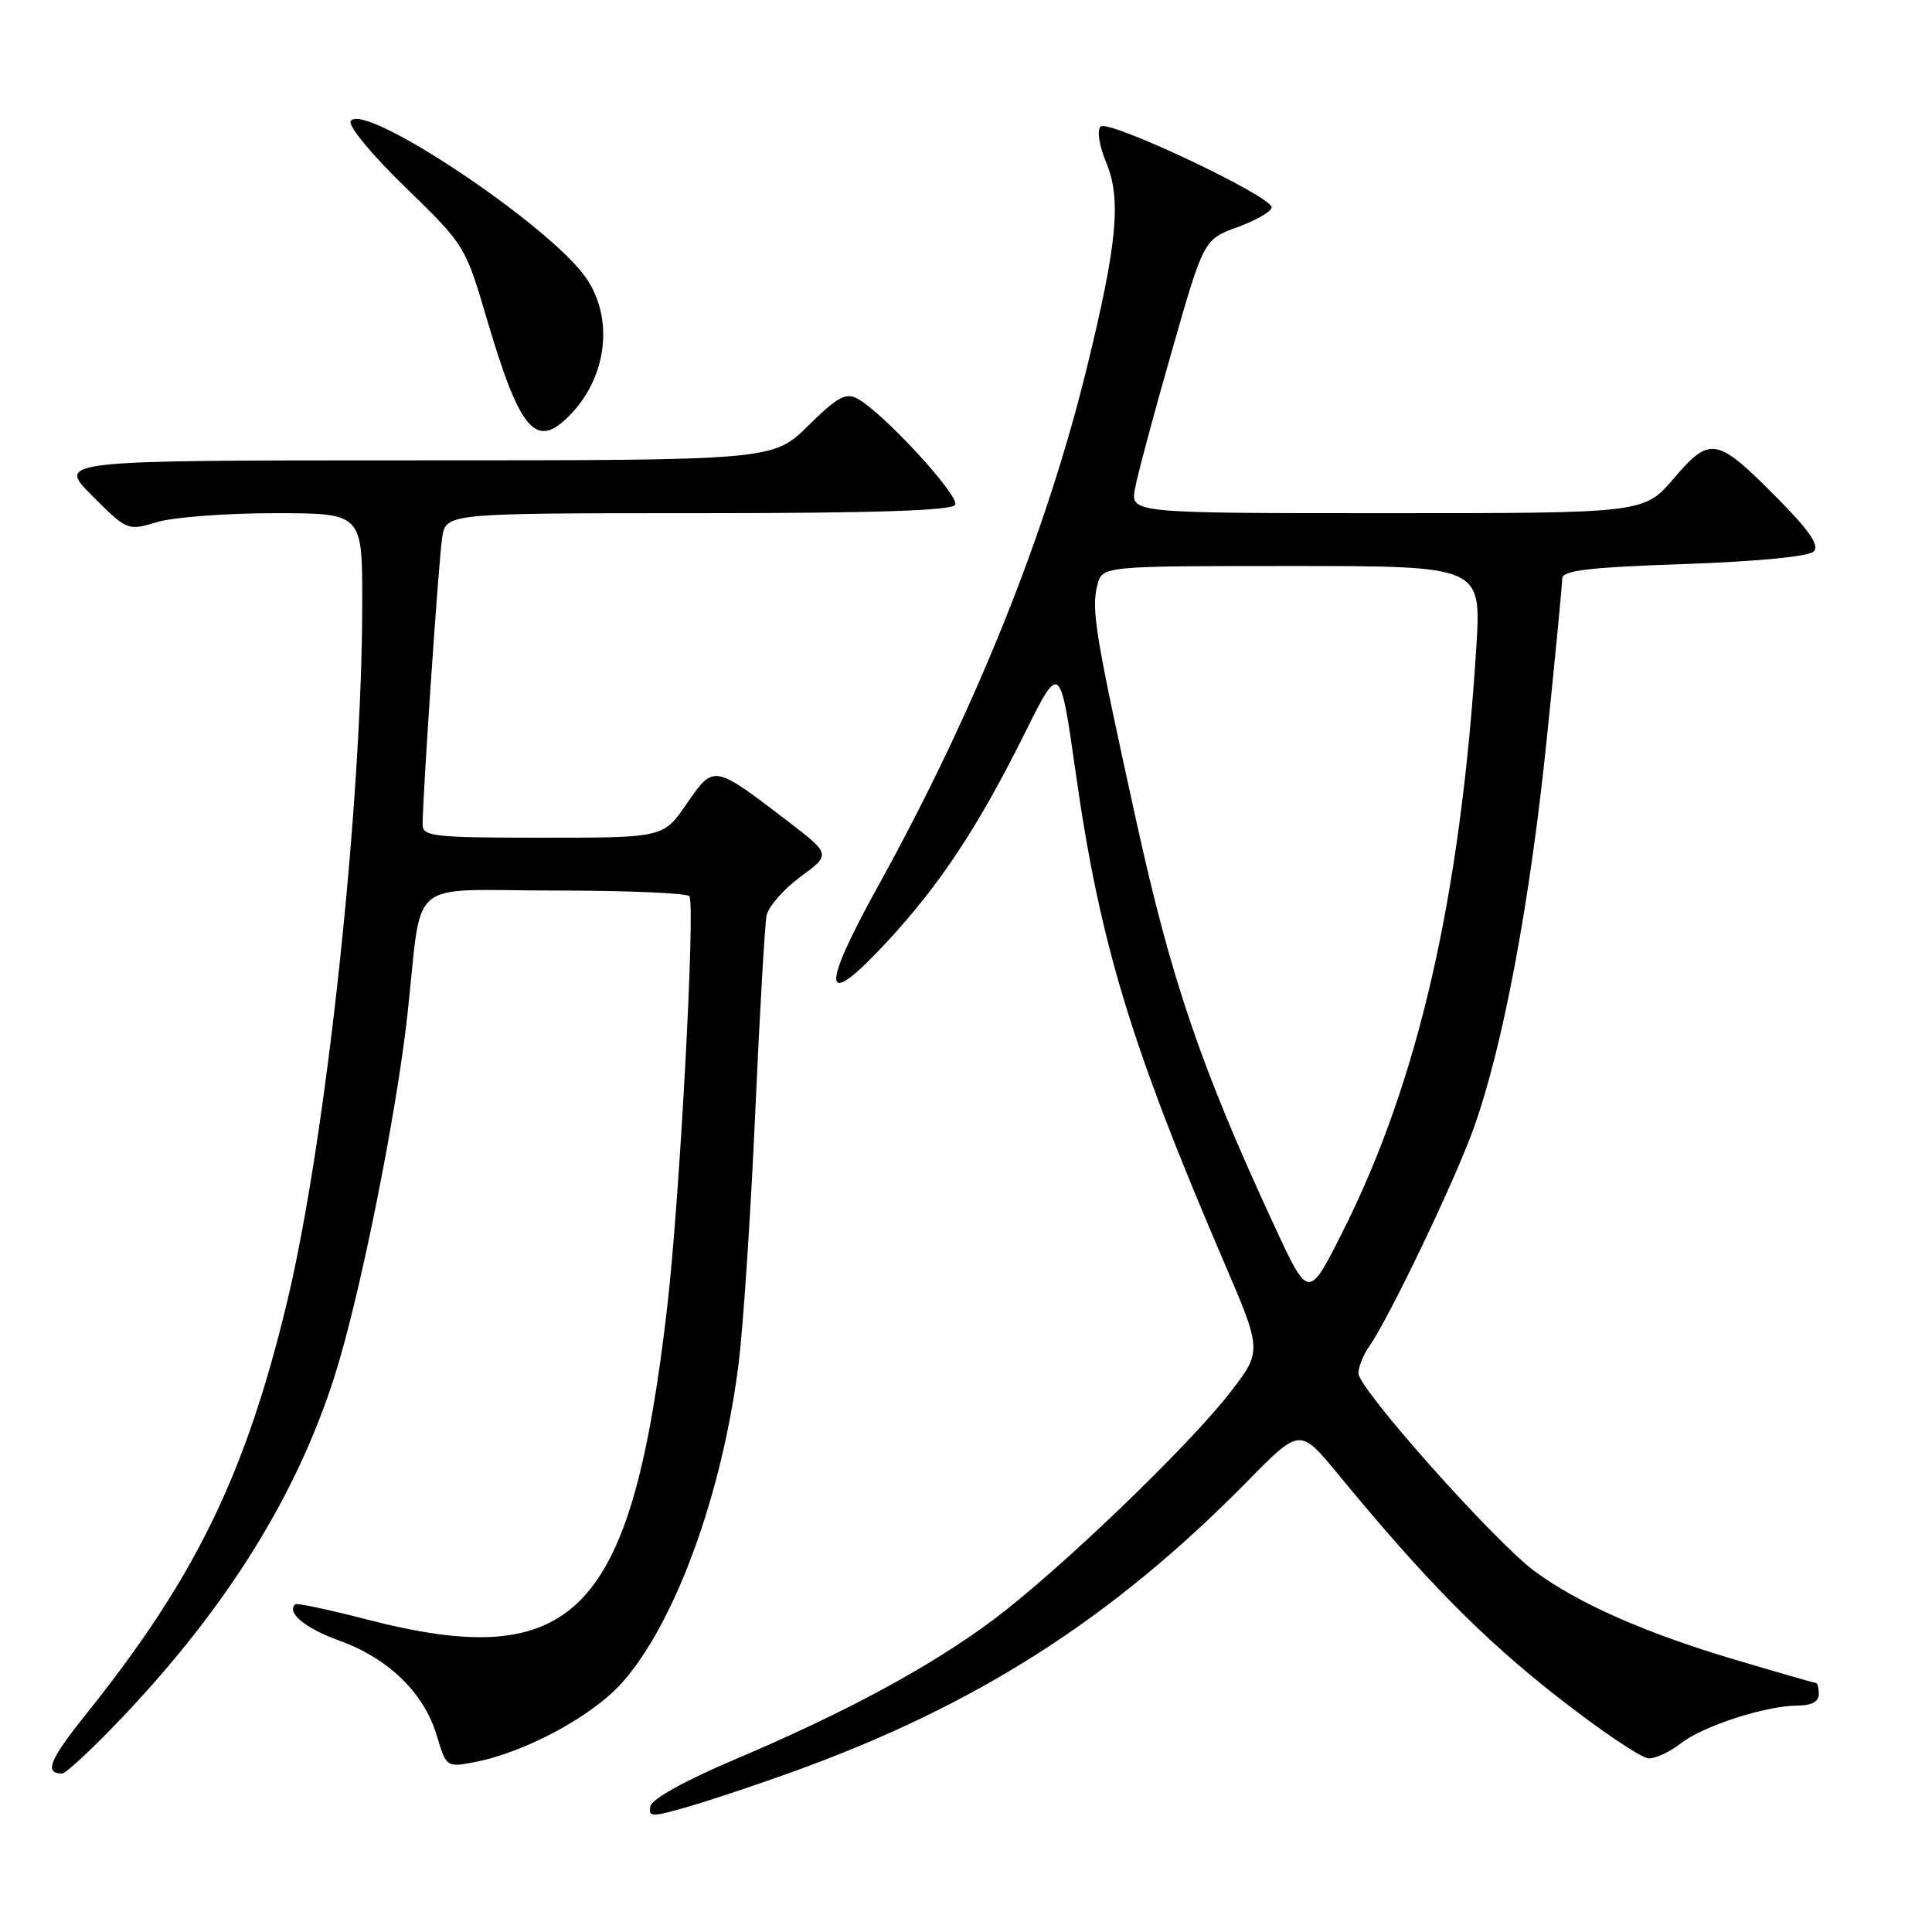 <?xml version="1.0" encoding="UTF-8" standalone="no"?>
<!DOCTYPE svg PUBLIC "-//W3C//DTD SVG 1.1//EN" "http://www.w3.org/Graphics/SVG/1.1/DTD/svg11.dtd" >
<svg xmlns="http://www.w3.org/2000/svg" xmlns:xlink="http://www.w3.org/1999/xlink" version="1.1" viewBox="0 0 256 256">
 <g >
 <path fill="currentColor"
d=" M 105.00 234.79 C 129.40 225.99 147.37 214.50 165.38 196.19 C 172.25 189.20 172.25 189.20 177.31 195.35 C 188.78 209.29 196.44 217.08 206.34 224.82 C 212.08 229.32 217.54 233.00 218.48 233.00 C 219.42 233.00 221.33 232.10 222.73 231.00 C 225.64 228.71 234.01 226.00 238.18 226.00 C 240.02 226.00 241.00 225.48 241.00 224.50 C 241.00 223.68 240.83 223.00 240.63 223.00 C 240.43 223.00 235.65 221.63 230.01 219.95 C 218.00 216.39 209.16 212.48 203.32 208.18 C 198.04 204.27 180.00 184.01 180.00 181.97 C 180.00 181.13 180.63 179.55 181.40 178.45 C 184.09 174.60 192.80 156.43 195.30 149.42 C 199.17 138.59 202.74 119.57 204.97 97.77 C 206.09 86.92 207.00 77.43 207.00 76.67 C 207.00 75.59 210.39 75.18 223.11 74.74 C 232.74 74.41 239.66 73.74 240.32 73.08 C 241.12 72.28 239.80 70.35 235.49 65.99 C 227.48 57.90 226.62 57.73 221.79 63.39 C 217.84 68.00 217.84 68.00 183.81 68.00 C 149.78 68.00 149.78 68.00 150.40 64.70 C 150.74 62.89 152.92 54.73 155.26 46.57 C 159.50 31.73 159.50 31.73 164.00 30.09 C 166.47 29.18 168.50 28.01 168.50 27.47 C 168.50 25.99 146.84 15.76 145.83 16.77 C 145.33 17.27 145.65 19.32 146.58 21.54 C 148.60 26.37 148.04 32.30 144.02 48.71 C 138.61 70.77 129.18 94.20 116.38 117.36 C 108.57 131.48 108.97 134.04 117.53 124.80 C 124.59 117.17 129.62 109.56 135.80 97.13 C 140.46 87.77 140.46 87.77 142.57 102.63 C 145.75 124.96 149.85 138.51 162.10 167.04 C 167.24 179.01 167.24 179.01 163.03 184.47 C 157.53 191.59 140.31 208.13 131.65 214.60 C 123.35 220.81 112.14 226.87 97.50 233.08 C 90.84 235.90 86.38 238.37 86.18 239.33 C 85.89 240.79 86.33 240.80 91.18 239.40 C 94.11 238.55 100.33 236.48 105.00 234.79 Z  M 16.32 227.44 C 30.22 212.77 39.42 197.93 44.42 182.08 C 47.72 171.62 52.51 147.78 53.98 134.50 C 56.05 115.87 53.53 118.00 73.49 118.00 C 83.05 118.00 91.09 118.34 91.35 118.76 C 92.15 120.05 90.07 158.81 88.43 173.00 C 83.72 213.95 76.23 221.75 48.50 214.56 C 43.55 213.28 39.33 212.39 39.13 212.57 C 37.91 213.68 40.44 215.76 44.98 217.40 C 51.46 219.73 56.18 224.32 57.86 229.92 C 59.12 234.15 59.18 234.19 62.78 233.51 C 69.42 232.27 78.36 227.49 82.36 223.04 C 89.44 215.17 95.76 197.85 97.89 180.50 C 98.50 175.55 99.48 160.70 100.07 147.50 C 100.66 134.30 101.34 122.53 101.57 121.34 C 101.80 120.15 103.82 117.83 106.05 116.19 C 110.11 113.21 110.11 113.21 104.31 108.76 C 94.54 101.28 94.59 101.28 91.00 106.49 C 87.90 111.00 87.90 111.00 71.95 111.00 C 57.50 111.00 56.00 110.84 56.00 109.27 C 56.00 105.46 58.12 74.29 58.59 71.25 C 59.09 68.00 59.09 68.00 92.49 68.00 C 115.68 68.00 126.09 67.66 126.56 66.90 C 127.25 65.79 117.09 54.73 113.63 52.83 C 112.09 51.98 110.97 52.59 107.10 56.40 C 102.43 61.00 102.43 61.00 54.98 61.00 C 7.53 61.00 7.53 61.00 12.20 65.68 C 16.86 70.33 16.90 70.35 20.81 69.18 C 22.97 68.53 29.97 68.00 36.37 68.00 C 48.00 68.00 48.00 68.00 48.00 79.75 C 48.00 106.44 43.21 151.03 38.03 172.56 C 32.53 195.41 25.86 209.10 11.41 227.13 C 6.53 233.23 5.82 235.00 8.24 235.00 C 8.74 235.00 12.37 231.60 16.32 227.44 Z  M 75.76 54.75 C 80.46 49.73 81.29 42.21 77.72 36.91 C 73.02 29.95 48.14 13.34 46.47 16.05 C 46.09 16.66 49.29 20.53 53.72 24.82 C 61.54 32.41 61.67 32.62 64.43 42.00 C 68.96 57.39 71.06 59.76 75.76 54.75 Z  M 168.82 162.35 C 159.16 141.49 155.22 129.94 150.61 109.00 C 145.13 84.12 144.58 80.81 145.40 77.55 C 146.04 75.00 146.04 75.00 171.17 75.00 C 196.29 75.00 196.29 75.00 195.62 85.75 C 193.53 118.93 187.94 143.32 177.84 163.35 C 173.38 172.20 173.38 172.20 168.82 162.35 Z "/>
</g>
</svg>